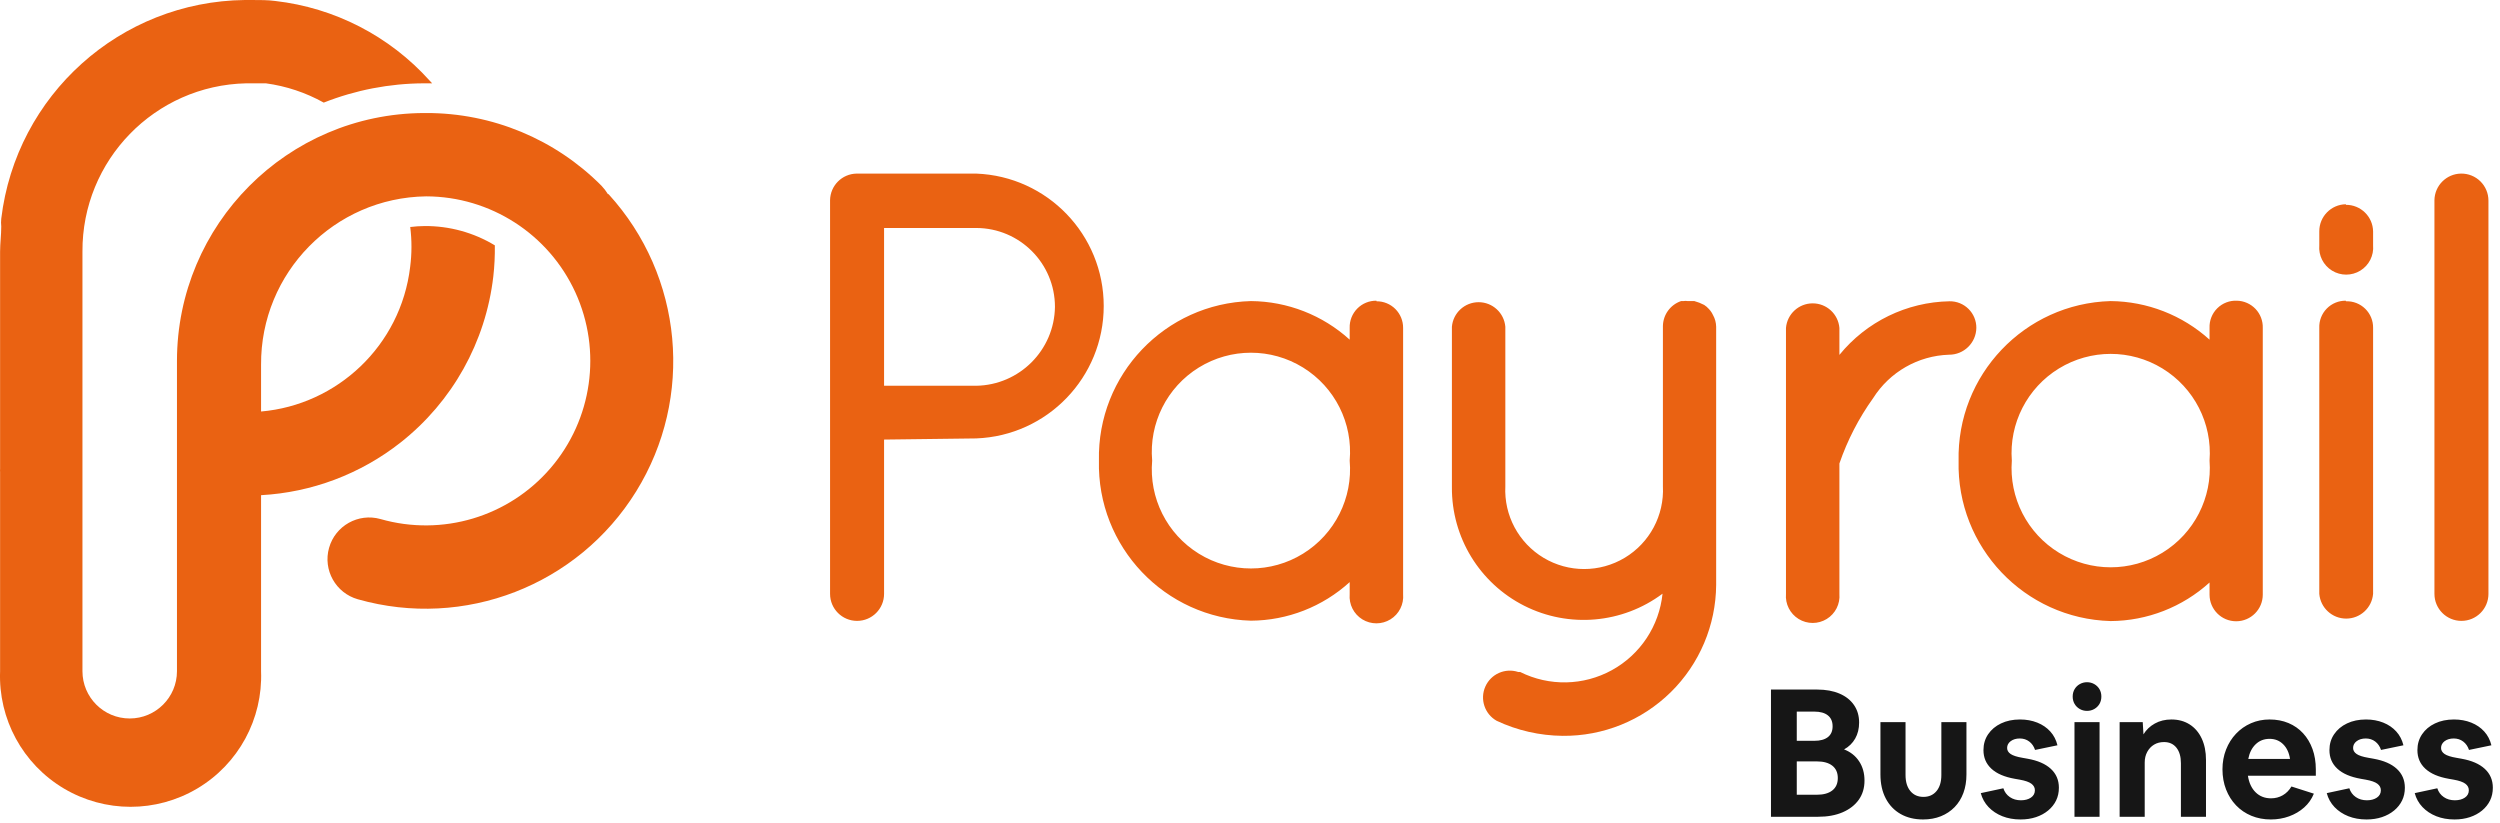 <svg width="164" height="54" viewBox="0 0 164 54" fill="none" xmlns="http://www.w3.org/2000/svg">
<path fill-rule="evenodd" clip-rule="evenodd" d="M137.385 46.511C137.24 46.593 137.081 46.634 136.909 46.634C136.736 46.634 136.578 46.593 136.433 46.511C136.288 46.428 136.174 46.317 136.092 46.176C136.01 46.035 135.968 45.874 135.968 45.694C135.968 45.514 136.01 45.353 136.092 45.212C136.174 45.071 136.288 44.959 136.433 44.877C136.578 44.795 136.736 44.753 136.909 44.753C137.081 44.753 137.24 44.795 137.385 44.877C137.53 44.959 137.643 45.071 137.726 45.212C137.808 45.353 137.849 45.514 137.849 45.694C137.849 45.874 137.808 46.035 137.726 46.176C137.643 46.317 137.53 46.428 137.385 46.511ZM120.877 53.286C120.423 53.482 119.886 53.58 119.267 53.58H116.176V45.235H119.208C119.772 45.235 120.26 45.324 120.671 45.5C121.083 45.676 121.4 45.927 121.623 46.252C121.847 46.577 121.958 46.959 121.958 47.398C121.958 47.797 121.872 48.148 121.7 48.45C121.527 48.752 121.285 48.989 120.971 49.161C121.394 49.325 121.723 49.586 121.958 49.943C122.194 50.299 122.311 50.72 122.311 51.206C122.311 51.692 122.186 52.111 121.935 52.464C121.684 52.816 121.332 53.09 120.877 53.286ZM117.868 48.597H119.02C119.404 48.597 119.7 48.517 119.907 48.356C120.115 48.195 120.219 47.958 120.219 47.645C120.219 47.331 120.115 47.092 119.907 46.928C119.7 46.763 119.404 46.681 119.02 46.681H117.868V48.597ZM119.185 52.135H117.868V49.948H119.185C119.623 49.948 119.962 50.042 120.201 50.23C120.44 50.419 120.56 50.689 120.56 51.041C120.56 51.394 120.44 51.664 120.201 51.852C119.962 52.041 119.623 52.135 119.185 52.135ZM127.324 53.545C126.975 53.686 126.585 53.757 126.154 53.757C125.59 53.757 125.099 53.637 124.679 53.398C124.26 53.159 123.935 52.818 123.704 52.376C123.473 51.933 123.357 51.41 123.357 50.806V47.374H125.003V50.842C125.003 51.288 125.108 51.639 125.32 51.894C125.531 52.148 125.817 52.276 126.178 52.276C126.538 52.276 126.824 52.148 127.036 51.894C127.247 51.639 127.353 51.288 127.353 50.842V47.374H128.999V50.806C128.999 51.253 128.932 51.657 128.799 52.017C128.666 52.377 128.474 52.687 128.223 52.946C127.972 53.204 127.673 53.404 127.324 53.545ZM132.548 53.757C132.917 53.757 133.253 53.706 133.559 53.604C133.865 53.502 134.131 53.357 134.358 53.169C134.585 52.981 134.76 52.761 134.881 52.511C135.003 52.26 135.063 51.982 135.063 51.676C135.063 51.175 134.887 50.761 134.535 50.436C134.182 50.111 133.673 49.89 133.007 49.772L132.678 49.713C132.309 49.651 132.049 49.566 131.896 49.461C131.743 49.355 131.667 49.224 131.667 49.067C131.667 48.887 131.745 48.738 131.902 48.62C132.059 48.503 132.258 48.444 132.501 48.444C132.736 48.444 132.942 48.511 133.118 48.644C133.295 48.777 133.422 48.961 133.5 49.196L134.969 48.891C134.883 48.538 134.727 48.236 134.499 47.986C134.272 47.735 133.988 47.541 133.647 47.404C133.306 47.267 132.928 47.198 132.513 47.198C132.043 47.198 131.628 47.284 131.267 47.457C130.907 47.629 130.625 47.866 130.421 48.168C130.217 48.469 130.115 48.816 130.115 49.208C130.115 49.702 130.29 50.109 130.638 50.43C130.987 50.752 131.498 50.971 132.172 51.089L132.501 51.147C132.854 51.21 133.107 51.298 133.259 51.412C133.412 51.525 133.489 51.668 133.489 51.841C133.489 52.044 133.402 52.205 133.23 52.323C133.058 52.44 132.838 52.499 132.572 52.499C132.29 52.499 132.047 52.428 131.843 52.287C131.639 52.146 131.498 51.954 131.42 51.711L129.939 52.029C130.033 52.381 130.203 52.687 130.45 52.946C130.697 53.204 130.999 53.404 131.355 53.545C131.712 53.686 132.109 53.757 132.548 53.757ZM137.731 53.58V47.374H136.086V53.58H137.731ZM140.693 50.019V53.58H139.048V47.374H140.564L140.611 48.174C140.791 47.876 141.04 47.639 141.357 47.463C141.675 47.286 142.037 47.198 142.445 47.198C142.899 47.198 143.297 47.306 143.638 47.521C143.978 47.737 144.243 48.044 144.431 48.444C144.619 48.844 144.713 49.314 144.713 49.854V53.58H143.068V50.066C143.068 49.635 142.97 49.296 142.774 49.049C142.578 48.803 142.307 48.679 141.963 48.679C141.712 48.679 141.493 48.736 141.305 48.849C141.116 48.963 140.968 49.122 140.858 49.325C140.748 49.529 140.693 49.76 140.693 50.019ZM148.968 53.757C149.391 53.757 149.79 53.688 150.167 53.551C150.543 53.414 150.872 53.22 151.154 52.969C151.436 52.718 151.647 52.417 151.789 52.064L150.319 51.594C150.17 51.845 149.98 52.037 149.749 52.17C149.518 52.303 149.262 52.37 148.979 52.37C148.572 52.37 148.235 52.238 147.969 51.976C147.702 51.713 147.534 51.351 147.463 50.889H151.918V50.477C151.918 49.984 151.845 49.537 151.7 49.137C151.555 48.738 151.35 48.393 151.083 48.103C150.817 47.813 150.498 47.59 150.125 47.433C149.753 47.276 149.34 47.198 148.885 47.198C148.447 47.198 148.039 47.28 147.663 47.445C147.287 47.609 146.96 47.839 146.682 48.133C146.404 48.426 146.186 48.773 146.029 49.173C145.873 49.572 145.794 50.003 145.794 50.466C145.794 50.944 145.873 51.384 146.029 51.788C146.186 52.191 146.405 52.54 146.688 52.834C146.97 53.128 147.305 53.355 147.692 53.516C148.08 53.676 148.505 53.757 148.968 53.757ZM147.487 49.784H150.225C150.163 49.376 150.012 49.055 149.773 48.82C149.534 48.585 149.238 48.468 148.885 48.468C148.525 48.468 148.221 48.585 147.975 48.82C147.728 49.055 147.565 49.376 147.487 49.784ZM155.244 53.757C155.612 53.757 155.949 53.706 156.255 53.604C156.56 53.502 156.827 53.357 157.054 53.169C157.281 52.981 157.456 52.761 157.577 52.511C157.699 52.26 157.759 51.982 157.759 51.676C157.759 51.175 157.583 50.761 157.23 50.436C156.878 50.111 156.368 49.89 155.702 49.772L155.373 49.713C155.005 49.651 154.744 49.566 154.592 49.461C154.439 49.355 154.363 49.224 154.363 49.067C154.363 48.887 154.441 48.738 154.598 48.62C154.754 48.503 154.954 48.444 155.197 48.444C155.432 48.444 155.638 48.511 155.814 48.644C155.99 48.777 156.118 48.961 156.196 49.196L157.665 48.891C157.579 48.538 157.422 48.236 157.195 47.986C156.968 47.735 156.684 47.541 156.343 47.404C156.002 47.267 155.624 47.198 155.209 47.198C154.739 47.198 154.323 47.284 153.963 47.457C153.602 47.629 153.32 47.866 153.117 48.168C152.913 48.469 152.811 48.816 152.811 49.208C152.811 49.702 152.985 50.109 153.334 50.43C153.683 50.752 154.194 50.971 154.868 51.089L155.197 51.147C155.55 51.21 155.802 51.298 155.955 51.412C156.108 51.525 156.184 51.668 156.184 51.841C156.184 52.044 156.098 52.205 155.926 52.323C155.753 52.44 155.534 52.499 155.268 52.499C154.985 52.499 154.743 52.428 154.539 52.287C154.335 52.146 154.194 51.954 154.116 51.711L152.635 52.029C152.729 52.381 152.899 52.687 153.146 52.946C153.393 53.204 153.695 53.404 154.051 53.545C154.408 53.686 154.805 53.757 155.244 53.757ZM162.026 53.604C161.72 53.706 161.383 53.757 161.015 53.757C160.576 53.757 160.178 53.686 159.822 53.545C159.465 53.404 159.164 53.204 158.917 52.946C158.67 52.687 158.5 52.381 158.406 52.029L159.887 51.711C159.965 51.954 160.106 52.146 160.31 52.287C160.513 52.428 160.756 52.499 161.038 52.499C161.305 52.499 161.524 52.44 161.697 52.323C161.869 52.205 161.955 52.044 161.955 51.841C161.955 51.668 161.879 51.525 161.726 51.412C161.573 51.298 161.321 51.21 160.968 51.147L160.639 51.089C159.965 50.971 159.454 50.752 159.105 50.43C158.756 50.109 158.582 49.702 158.582 49.208C158.582 48.816 158.684 48.469 158.888 48.168C159.091 47.866 159.373 47.629 159.734 47.457C160.094 47.284 160.51 47.198 160.98 47.198C161.395 47.198 161.773 47.267 162.114 47.404C162.455 47.541 162.739 47.735 162.966 47.986C163.193 48.236 163.35 48.538 163.436 48.891L161.967 49.196C161.889 48.961 161.761 48.777 161.585 48.644C161.409 48.511 161.203 48.444 160.968 48.444C160.725 48.444 160.525 48.503 160.368 48.62C160.212 48.738 160.133 48.887 160.133 49.067C160.133 49.224 160.21 49.355 160.363 49.461C160.515 49.566 160.776 49.651 161.144 49.713L161.473 49.772C162.139 49.89 162.649 50.111 163.001 50.436C163.354 50.761 163.53 51.175 163.53 51.676C163.53 51.982 163.469 52.26 163.348 52.511C163.227 52.761 163.052 52.981 162.825 53.169C162.598 53.357 162.331 53.502 162.026 53.604Z" fill="#161616"/>
<path fill-rule="evenodd" clip-rule="evenodd" d="M159.699 13.134C159.713 12.175 160.486 11.401 161.445 11.387C161.919 11.381 162.376 11.564 162.714 11.897C163.052 12.23 163.242 12.685 163.242 13.159V38.958C163.242 39.937 162.449 40.73 161.47 40.73C160.492 40.73 159.699 39.937 159.699 38.958V13.134ZM64.043 11.388H56.198C55.24 11.401 54.466 12.175 54.452 13.134V38.958C54.452 39.937 55.245 40.73 56.224 40.73C57.202 40.73 57.995 39.937 57.995 38.958V28.836L64.043 28.76C68.711 28.582 72.404 24.745 72.404 20.074C72.404 15.402 68.711 11.566 64.043 11.388ZM69.205 20.131C69.165 22.972 66.871 25.265 64.03 25.306H57.995V14.956H64.043C66.896 14.963 69.205 17.278 69.205 20.131ZM85.477 36.322C87.571 35.03 88.756 32.666 88.539 30.215C88.756 27.764 87.571 25.4 85.477 24.108C83.383 22.815 80.739 22.815 78.645 24.108C76.551 25.4 75.366 27.764 75.582 30.215C75.366 32.666 76.551 35.03 78.645 36.322C80.739 37.615 83.383 37.615 85.477 36.322ZM90.298 19.726C89.825 19.719 89.369 19.905 89.037 20.242C88.705 20.579 88.525 21.037 88.539 21.51V22.282C86.764 20.67 84.458 19.769 82.061 19.751C76.425 19.903 71.97 24.578 72.09 30.215C71.956 35.864 76.413 40.558 82.061 40.717C84.459 40.703 86.766 39.801 88.539 38.186V38.983C88.483 39.645 88.804 40.282 89.369 40.63C89.935 40.978 90.648 40.978 91.214 40.63C91.779 40.282 92.1 39.645 92.044 38.983V21.51C92.047 21.046 91.864 20.6 91.536 20.271C91.208 19.943 90.762 19.76 90.298 19.764V19.726ZM111.795 20.004L111.998 20.156H111.985C112.152 20.298 112.286 20.475 112.377 20.675C112.506 20.907 112.575 21.168 112.58 21.434V38.364C112.563 41.014 111.491 43.55 109.601 45.409C107.711 47.268 105.159 48.298 102.508 48.271C101.011 48.257 99.535 47.921 98.181 47.284C97.392 46.839 97.071 45.868 97.437 45.041C97.804 44.213 98.738 43.798 99.598 44.083H99.724C101.628 45.033 103.876 44.988 105.74 43.962C107.604 42.937 108.846 41.062 109.062 38.946C106.433 40.911 102.918 41.218 99.988 39.737C97.059 38.256 95.221 35.244 95.245 31.961V21.434C95.323 20.524 96.084 19.824 96.998 19.824C97.911 19.824 98.672 20.524 98.75 21.434V31.898C98.656 33.806 99.62 35.61 101.258 36.592C102.896 37.574 104.942 37.574 106.58 36.592C108.218 35.61 109.182 33.806 109.087 31.898V21.383C109.101 20.643 109.576 19.991 110.277 19.751H110.429C110.525 19.734 110.623 19.734 110.72 19.751H111.15C111.374 19.811 111.59 19.896 111.795 20.004ZM129.648 21.51C129.652 21.044 129.467 20.596 129.136 20.267C128.805 19.938 128.356 19.757 127.89 19.764C125.081 19.815 122.438 21.102 120.665 23.281V21.51C120.587 20.6 119.826 19.9 118.912 19.9C117.999 19.9 117.237 20.6 117.16 21.51V38.958C117.104 39.62 117.425 40.257 117.99 40.605C118.556 40.953 119.269 40.953 119.834 40.605C120.4 40.257 120.721 39.62 120.665 38.958V30.481V30.405C121.191 28.875 121.937 27.43 122.879 26.116C123.963 24.402 125.825 23.336 127.852 23.269C128.832 23.276 129.634 22.49 129.648 21.51ZM141.855 36.259C143.939 34.985 145.132 32.65 144.946 30.215C145.132 27.78 143.939 25.446 141.855 24.171C139.772 22.896 137.15 22.896 135.067 24.171C132.984 25.446 131.79 27.78 131.976 30.215C131.79 32.65 132.984 34.985 135.067 36.259C137.15 37.534 139.772 37.534 141.855 36.259ZM146.742 19.726C146.262 19.704 145.794 19.885 145.453 20.224C145.111 20.563 144.928 21.029 144.946 21.51V22.282C143.165 20.672 140.855 19.772 138.455 19.751C132.812 19.91 128.357 24.597 128.484 30.24C128.35 35.889 132.807 40.584 138.455 40.742C140.856 40.728 143.168 39.826 144.946 38.212V39.009C144.946 39.973 145.727 40.755 146.692 40.755C147.656 40.755 148.438 39.973 148.438 39.009V21.51C148.451 21.048 148.28 20.6 147.962 20.265C147.643 19.93 147.204 19.736 146.742 19.726ZM152.145 15.183C152.138 14.21 152.918 13.413 153.891 13.399V13.437C154.865 13.43 155.661 14.21 155.675 15.183V16.094C155.732 16.761 155.408 17.402 154.839 17.753C154.269 18.103 153.551 18.103 152.982 17.753C152.412 17.402 152.089 16.761 152.145 16.094V15.183ZM153.891 19.726C153.419 19.719 152.965 19.905 152.635 20.243C152.305 20.58 152.128 21.038 152.145 21.51V38.958C152.223 39.875 152.99 40.58 153.91 40.58C154.831 40.58 155.598 39.875 155.675 38.958V21.51C155.683 21.038 155.496 20.584 155.158 20.254C154.821 19.924 154.363 19.746 153.891 19.764V19.726Z" fill="#EA6212"/>
<path fill-rule="evenodd" clip-rule="evenodd" d="M39.458 12.185C39.616 12.351 39.756 12.533 39.876 12.729L39.926 12.742C44.816 18.107 45.553 26.064 41.732 32.236C37.912 38.408 30.46 41.297 23.477 39.313C22.024 38.904 21.177 37.394 21.586 35.941C21.995 34.487 23.504 33.64 24.958 34.049C29.009 35.21 33.365 33.907 36.113 30.712C38.861 27.518 39.498 23.016 37.746 19.184C35.993 15.352 32.17 12.891 27.957 12.881C21.926 12.964 17.09 17.895 17.126 23.927V26.995C22.117 26.561 26.289 22.68 26.906 17.512C27.019 16.642 27.021 15.762 26.911 14.892C27.224 14.852 27.54 14.831 27.855 14.829C29.478 14.817 31.073 15.255 32.461 16.095C32.471 16.779 32.438 17.464 32.36 18.144C31.862 22.434 29.677 26.348 26.286 29.022C23.644 31.105 20.44 32.301 17.126 32.484V44.032C17.246 47.169 15.642 50.12 12.944 51.724C10.246 53.328 6.886 53.328 4.188 51.724C1.49 50.12 -0.114 47.169 0.006 44.032V30.962C-0.001 30.894 -0.001 30.826 0.006 30.759V16.512C0.006 16.232 0.026 15.952 0.045 15.674C0.064 15.399 0.082 15.125 0.082 14.854C0.063 14.686 0.063 14.517 0.082 14.348C1.053 6.233 7.89 0.095 16.063 0H16.506C17.037 0 17.581 0 18.049 0.063C21.946 0.508 25.546 2.362 28.172 5.276L28.349 5.466H27.792C25.548 5.477 23.325 5.906 21.238 6.731C20.063 6.076 18.775 5.646 17.442 5.466H16.455H16.151C10.155 5.597 5.373 10.514 5.409 16.512V33.467V33.669V44.032C5.409 45.744 6.797 47.132 8.509 47.132C10.221 47.132 11.609 45.744 11.609 44.032V23.889C11.604 23.817 11.604 23.745 11.609 23.674C11.616 14.722 18.853 7.456 27.805 7.415H27.969C32.282 7.408 36.419 9.125 39.458 12.185ZM26.911 14.892C26.91 14.879 26.908 14.867 26.906 14.854V14.893C26.908 14.892 26.91 14.892 26.911 14.892Z" fill="#EA6212"/>
</svg>
